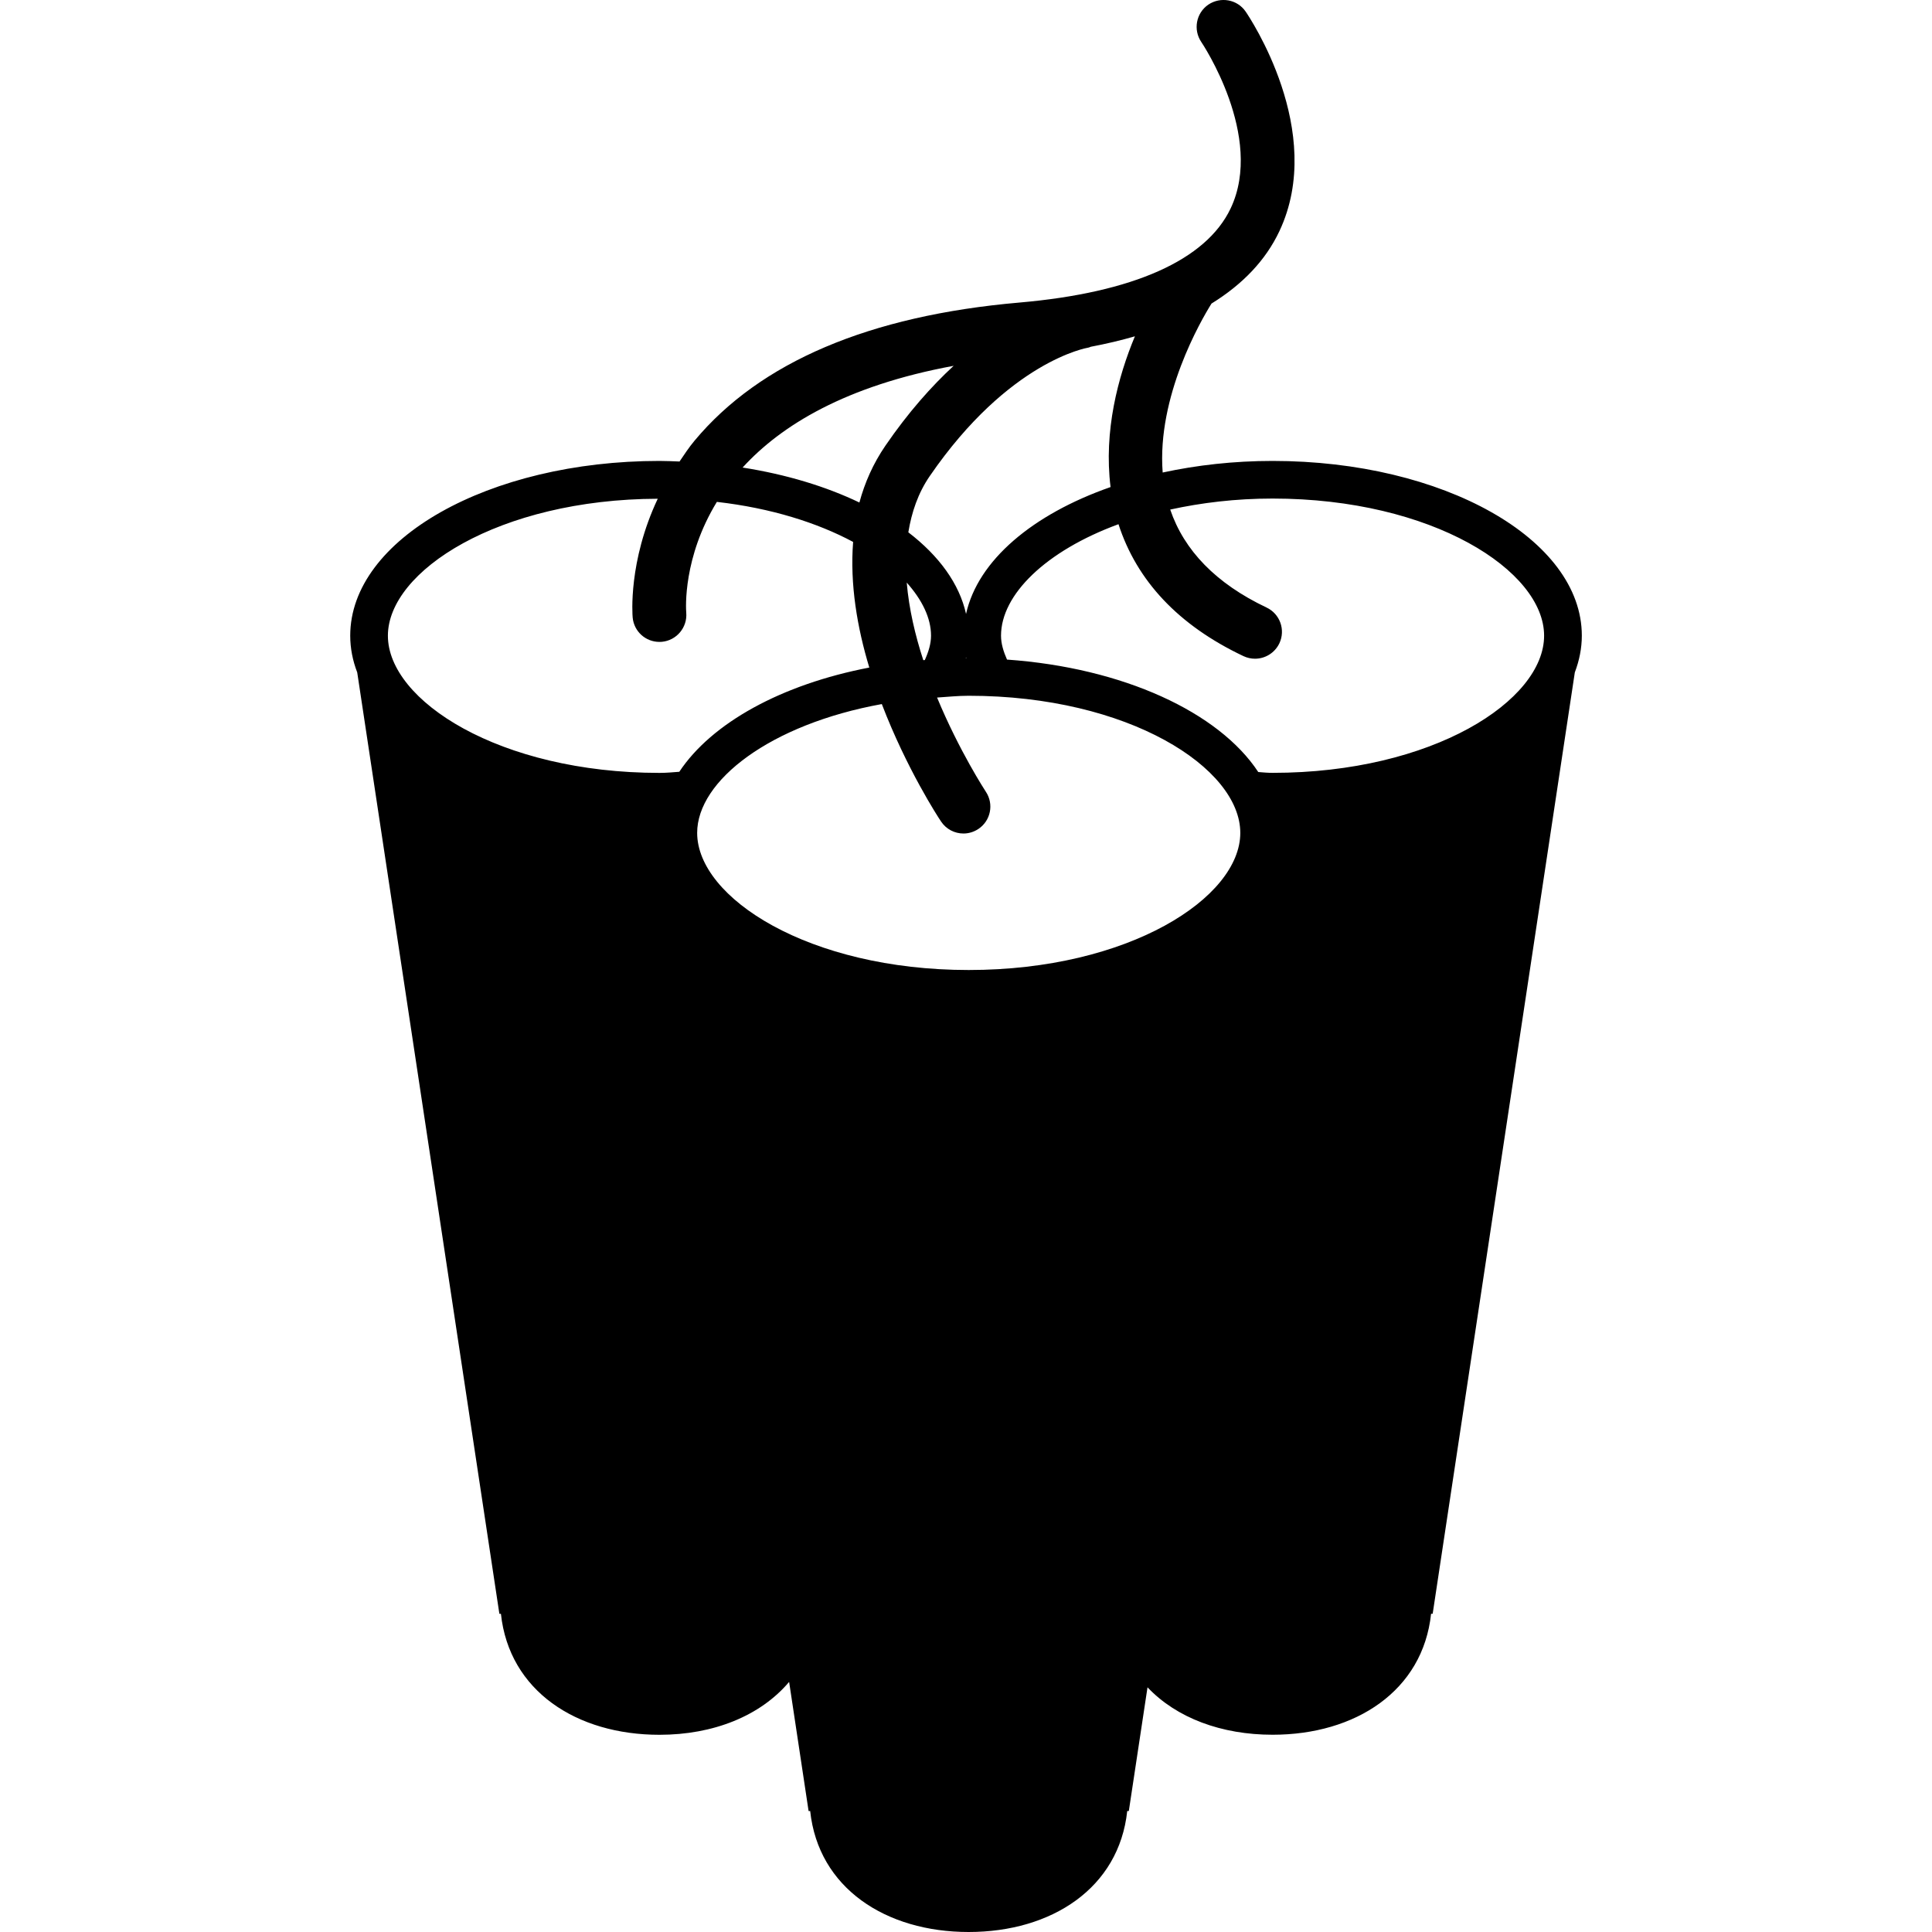<?xml version="1.0" encoding="UTF-8" standalone="no"?>
<svg
   xmlns:dc="http://purl.org/dc/elements/1.1/"
   xmlns:cc="http://creativecommons.org/ns#"
   xmlns:rdf="http://www.w3.org/1999/02/22-rdf-syntax-ns#"
   xmlns:svg="http://www.w3.org/2000/svg"
   xmlns="http://www.w3.org/2000/svg"
   xmlns:sodipodi="http://sodipodi.sourceforge.net/DTD/sodipodi-0.dtd"
   xmlns:inkscape="http://www.inkscape.org/namespaces/inkscape"
   version="1.1"
   x="0px"
   y="0px"
   viewBox="0 0 40 40"
   enable-background="new 0 0 50 50"
   xml:space="preserve"
   id="svg8"
   sodipodi:docname="explosives.svg"
   width="40"
   height="40"
   inkscape:version="0.92.5 (2060ec1f9f, 2020-04-08)"><defs
     id="defs12" /><sodipodi:namedview
     pagecolor="#ffffff"
     bordercolor="#666666"
     borderopacity="1"
     objecttolerance="10"
     gridtolerance="10"
     guidetolerance="10"
     inkscape:pageopacity="0"
     inkscape:pageshadow="2"
     inkscape:window-width="1920"
     inkscape:window-height="1043"
     id="namedview10"
     showgrid="false"
     inkscape:zoom="3.776"
     inkscape:cx="-30.039771"
     inkscape:cy="24.926002"
     inkscape:window-x="0"
     inkscape:window-y="0"
     inkscape:window-maximized="1"
     inkscape:current-layer="svg8" /><path
     d="m 26.348,9.543 c -0.804,0 -1.569,0.087 -2.276,0.24 -0.122,-1.572 0.791,-3.147 1.011,-3.498 0.645,-0.399 1.121,-0.895 1.405,-1.498 0.977,-2.07 -0.63,-4.447 -0.698,-4.547 -0.173,-0.253 -0.519,-0.315 -0.773,-0.144 -0.253,0.173 -0.318,0.52 -0.145,0.774 0.013,0.019 1.313,1.956 0.607,3.445 -0.508,1.07 -2.019,1.744 -4.372,1.949 -3.109,0.27 -5.373,1.233 -6.729,2.862 -0.119,0.142 -0.211,0.286 -0.309,0.429 -0.138,-0.005 -0.276,-0.012 -0.416,-0.012 -3.536,0 -6.402,1.62 -6.402,3.618 0,0.262 0.051,0.516 0.145,0.761 l 2.943,19.49 h 0.032 c 0.17,1.596 1.565,2.505 3.282,2.505 1.116,0 2.088,-0.389 2.685,-1.095 l 0.403,2.673 h 0.033 c 0.169,1.595 1.564,2.505 3.281,2.505 1.718,0 3.113,-0.91 3.283,-2.505 h 0.033 l 0.387,-2.561 c 0.602,0.636 1.533,0.982 2.59,0.982 1.717,0 3.112,-0.909 3.281,-2.505 h 0.033 l 2.943,-19.49 c 0.093,-0.246 0.145,-0.5 0.145,-0.761 0,-1.997 -2.866,-3.617 -6.402,-3.617 z m -3.355,0.541 c -1.611,0.563 -2.747,1.516 -2.992,2.627 -0.139,-0.628 -0.562,-1.205 -1.195,-1.69 0.068,-0.415 0.201,-0.811 0.442,-1.162 1.644,-2.394 3.271,-2.659 3.28,-2.661 0.021,-0.002 0.037,-0.014 0.057,-0.019 0.322,-0.061 0.625,-0.133 0.912,-0.216 -0.352,0.843 -0.648,1.964 -0.504,3.121 z m -3.846,3.582 c -0.01,0 -0.021,0.001 -0.031,0.002 -0.169,-0.518 -0.297,-1.063 -0.343,-1.606 0.317,0.356 0.503,0.732 0.503,1.099 0,0.168 -0.053,0.337 -0.129,0.505 z m 0.854,-0.056 c 10e-4,0.006 0.004,0.011 0.005,0.018 -0.003,0 -0.006,0 -0.01,0 0.001,-0.007 0.003,-0.012 0.005,-0.018 z m -0.257,-6.036 c -0.456,0.422 -0.937,0.959 -1.413,1.654 -0.253,0.369 -0.428,0.766 -0.538,1.176 -0.694,-0.333 -1.516,-0.582 -2.418,-0.724 0.796,-0.873 2.136,-1.695 4.369,-2.106 z M 8.031,13.162 c 0,-1.338 2.294,-2.826 5.587,-2.836 -0.612,1.296 -0.525,2.402 -0.519,2.462 0.028,0.288 0.27,0.502 0.553,0.502 0.017,0 0.034,0 0.051,-0.002 0.305,-0.028 0.531,-0.298 0.505,-0.603 -0.008,-0.09 -0.069,-1.144 0.634,-2.294 1.122,0.128 2.082,0.433 2.821,0.829 -0.069,0.875 0.085,1.775 0.335,2.601 -1.817,0.349 -3.263,1.146 -3.934,2.158 -0.136,0.01 -0.268,0.023 -0.411,0.023 -3.312,-0.001 -5.622,-1.497 -5.622,-2.84 z m 12.025,6.921 c -3.313,0 -5.622,-1.496 -5.622,-2.839 0,-1.081 1.511,-2.248 3.823,-2.667 0.513,1.34 1.167,2.344 1.227,2.432 0.107,0.161 0.284,0.248 0.464,0.248 0.105,0 0.212,-0.031 0.308,-0.094 0.256,-0.17 0.325,-0.515 0.155,-0.771 -0.012,-0.019 -0.549,-0.839 -1.01,-1.95 0.217,-0.014 0.428,-0.037 0.655,-0.037 3.314,0 5.623,1.496 5.623,2.839 0,1.343 -2.309,2.839 -5.623,2.839 z m 6.292,-4.082 c -0.104,0 -0.199,-0.009 -0.297,-0.017 -0.817,-1.241 -2.801,-2.159 -5.202,-2.328 -0.073,-0.165 -0.124,-0.33 -0.124,-0.495 0,-0.847 0.922,-1.753 2.432,-2.308 0.378,1.167 1.235,2.091 2.589,2.732 0.077,0.036 0.158,0.053 0.238,0.053 0.208,0 0.408,-0.118 0.504,-0.319 0.131,-0.277 0.013,-0.61 -0.266,-0.741 -1.046,-0.496 -1.706,-1.182 -1.994,-2.028 0.644,-0.141 1.352,-0.228 2.119,-0.228 3.313,0 5.622,1.496 5.622,2.839 10e-4,1.344 -2.307,2.84 -5.621,2.84 z"
     id="path2"
     inkscape:connector-curvature="0"
     style="fill:#000000" /></svg>